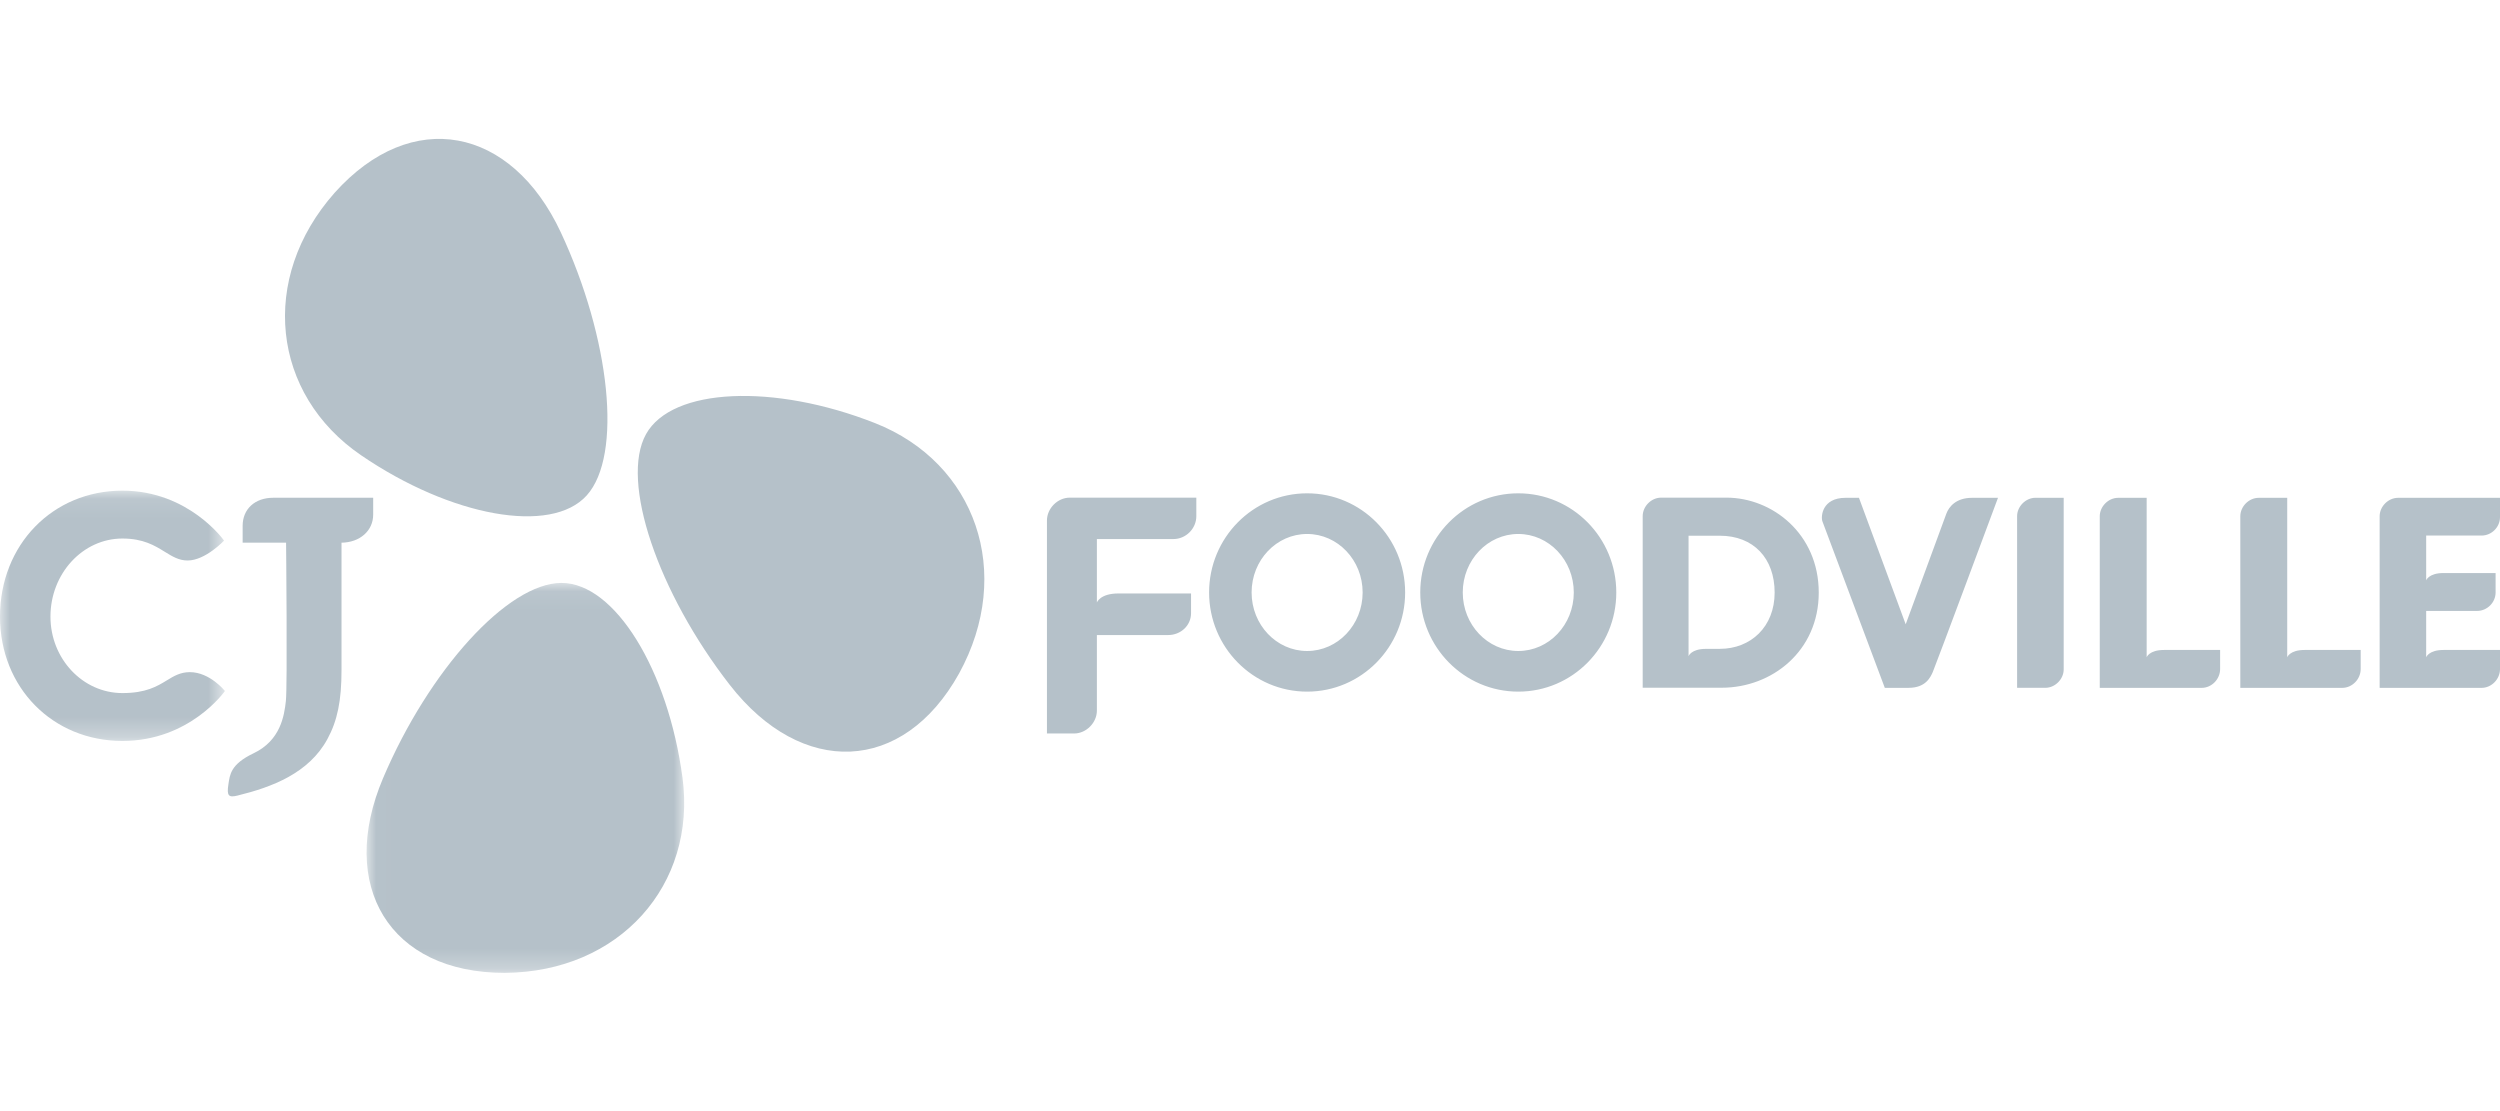 <svg height="56" viewBox="0 0 126 56" width="126" xmlns="http://www.w3.org/2000/svg" xmlns:xlink="http://www.w3.org/1999/xlink"><mask id="a" fill="#fff"><path d="m.02.075h16.008v19.652h-16.008z" fill="#fff" fill-rule="evenodd"/></mask><mask id="b" fill="#fff"><path d="m0 .089h11.337v12.616h-11.337z" fill="#fff" fill-rule="evenodd"/></mask><g fill="#b5c1c9" fill-rule="evenodd"><path d="m44.101 14.324c-5.093-2.007-10.236-1.793-11.541.557-1.317 2.37.6 7.98 4.221 12.638 3.62 4.654 8.737 4.502 11.56-.582 2.778-5.07.84-10.612-4.24-12.613m-25.899 1.623c4.52 3.087 9.58 4.02 11.373 2.018 1.81-2.018 1.185-7.91-1.31-13.254-2.496-5.34-7.517-6.327-11.397-1.998-3.832 4.325-3.172 10.157 1.334 13.234" transform="translate(0 7)"/><path d="m15.942 9.887c-.722-5.427-3.412-9.817-6.101-9.812-2.711.001-6.681 4.405-8.988 9.835-2.306 5.427.317 9.824 6.132 9.817 5.78-.039 9.68-4.43 8.957-9.84" mask="url(#a)" transform="translate(18.455 29.305)"/><path d="m13.77 18.087c-.922 0-1.541.568-1.541 1.414v.85h2.189s.073 7.224-.01 7.98c-.083.757-.275 1.99-1.629 2.635-1.167.557-1.191 1.084-1.266 1.553-.096.608.017.685.46.577 1.74-.426 3.59-1.124 4.527-2.844.509-.934.712-1.945.712-3.48v-6.42c.927-.011 1.596-.603 1.596-1.415v-.85z" transform="translate(0 7)"/><path d="m11.337 10.187s-1.757 2.518-5.167 2.518c-3.518 0-6.17-2.693-6.17-6.265 0-3.62 2.652-6.35 6.17-6.35 3.349 0 5.122 2.517 5.122 2.517s-.938 1.003-1.838 1.003c-.439 0-.767-.203-1.147-.437-.508-.314-1.084-.67-2.137-.67-2 0-3.627 1.766-3.627 3.936 0 2.125 1.627 3.853 3.627 3.853 1.188 0 1.746-.34 2.238-.64.35-.214.68-.415 1.159-.415 1.013 0 1.77.95 1.77.95" mask="url(#b)" transform="translate(0 24.639)"/><path d="m102.59 18.088c-.5 0-.928.442-.928.928v8.65h1.42c.5 0 .928-.442.928-.928v-8.65zm22.482 1.904c.504 0 .928-.423.928-.928v-.974h-5.138c-.5 0-.928.442-.928.928v8.65h5.138c.504 0 .928-.44.928-.945v-.965h-2.846c-.75 0-.875.367-.875.367v-2.335h2.57c.504 0 .929-.424.929-.929v-.98h-2.624c-.75 0-.875.367-.875.367v-2.256zm-16.004 5.766c-.75 0-.876.367-.876.367v-8.035h-1.436c-.5 0-.928.441-.928.928v8.65h5.138c.504 0 .928-.44.928-.945v-.965zm7.084 0c-.75 0-.876.367-.876.367v-8.035h-1.436c-.501 0-.928.441-.928.928v8.65h5.138c.503 0 .928-.44.928-.945v-.965zm-29.475-.055h-.698c-.75 0-.876.368-.876.368v-6.071h1.574c1.707 0 2.765 1.145 2.765 2.866 0 1.722-1.201 2.836-2.765 2.836zm-2.957-7.622c-.5 0-.928.442-.928.929v8.651h3.986c2.527 0 4.887-1.847 4.887-4.794 0-2.975-2.354-4.786-4.65-4.786zm-17.841 7.729c-1.546 0-2.798-1.321-2.798-2.95 0-1.628 1.252-2.948 2.798-2.948 1.545 0 2.798 1.32 2.798 2.948 0 1.629-1.253 2.95-2.798 2.95m0-7.947c-2.729 0-4.94 2.238-4.94 4.997 0 2.76 2.212 4.998 4.94 4.998s4.94-2.238 4.94-4.998-2.212-4.997-4.94-4.997m10.642 7.947c-1.545 0-2.798-1.321-2.798-2.95 0-1.628 1.253-2.948 2.798-2.948 1.546 0 2.798 1.32 2.798 2.948 0 1.629-1.252 2.95-2.798 2.95m0-7.947c-2.728 0-4.94 2.238-4.94 4.997 0 2.76 2.212 4.998 4.94 4.998 2.729 0 4.94-2.238 4.94-4.998s-2.211-4.997-4.94-4.997m21.574 1.029-2.048 5.572-2.355-6.374h-.678c-1.191 0-1.25.955-1.164 1.187l3.144 8.39h1.2c.862 0 1.099-.532 1.217-.794.119-.263 3.288-8.783 3.288-8.783h-1.311c-.794 0-1.159.438-1.293.802m-38.952 1.276c.625 0 1.152-.525 1.152-1.152v-.935h-6.377c-.621 0-1.152.548-1.152 1.152v10.735h1.365c.621 0 1.152-.548 1.152-1.152v-3.81h3.594c.625 0 1.152-.473 1.152-1.1v-.996h-3.66c-.93 0-1.086.456-1.086.456v-3.198z" transform="translate(0 7)"/></g></svg>